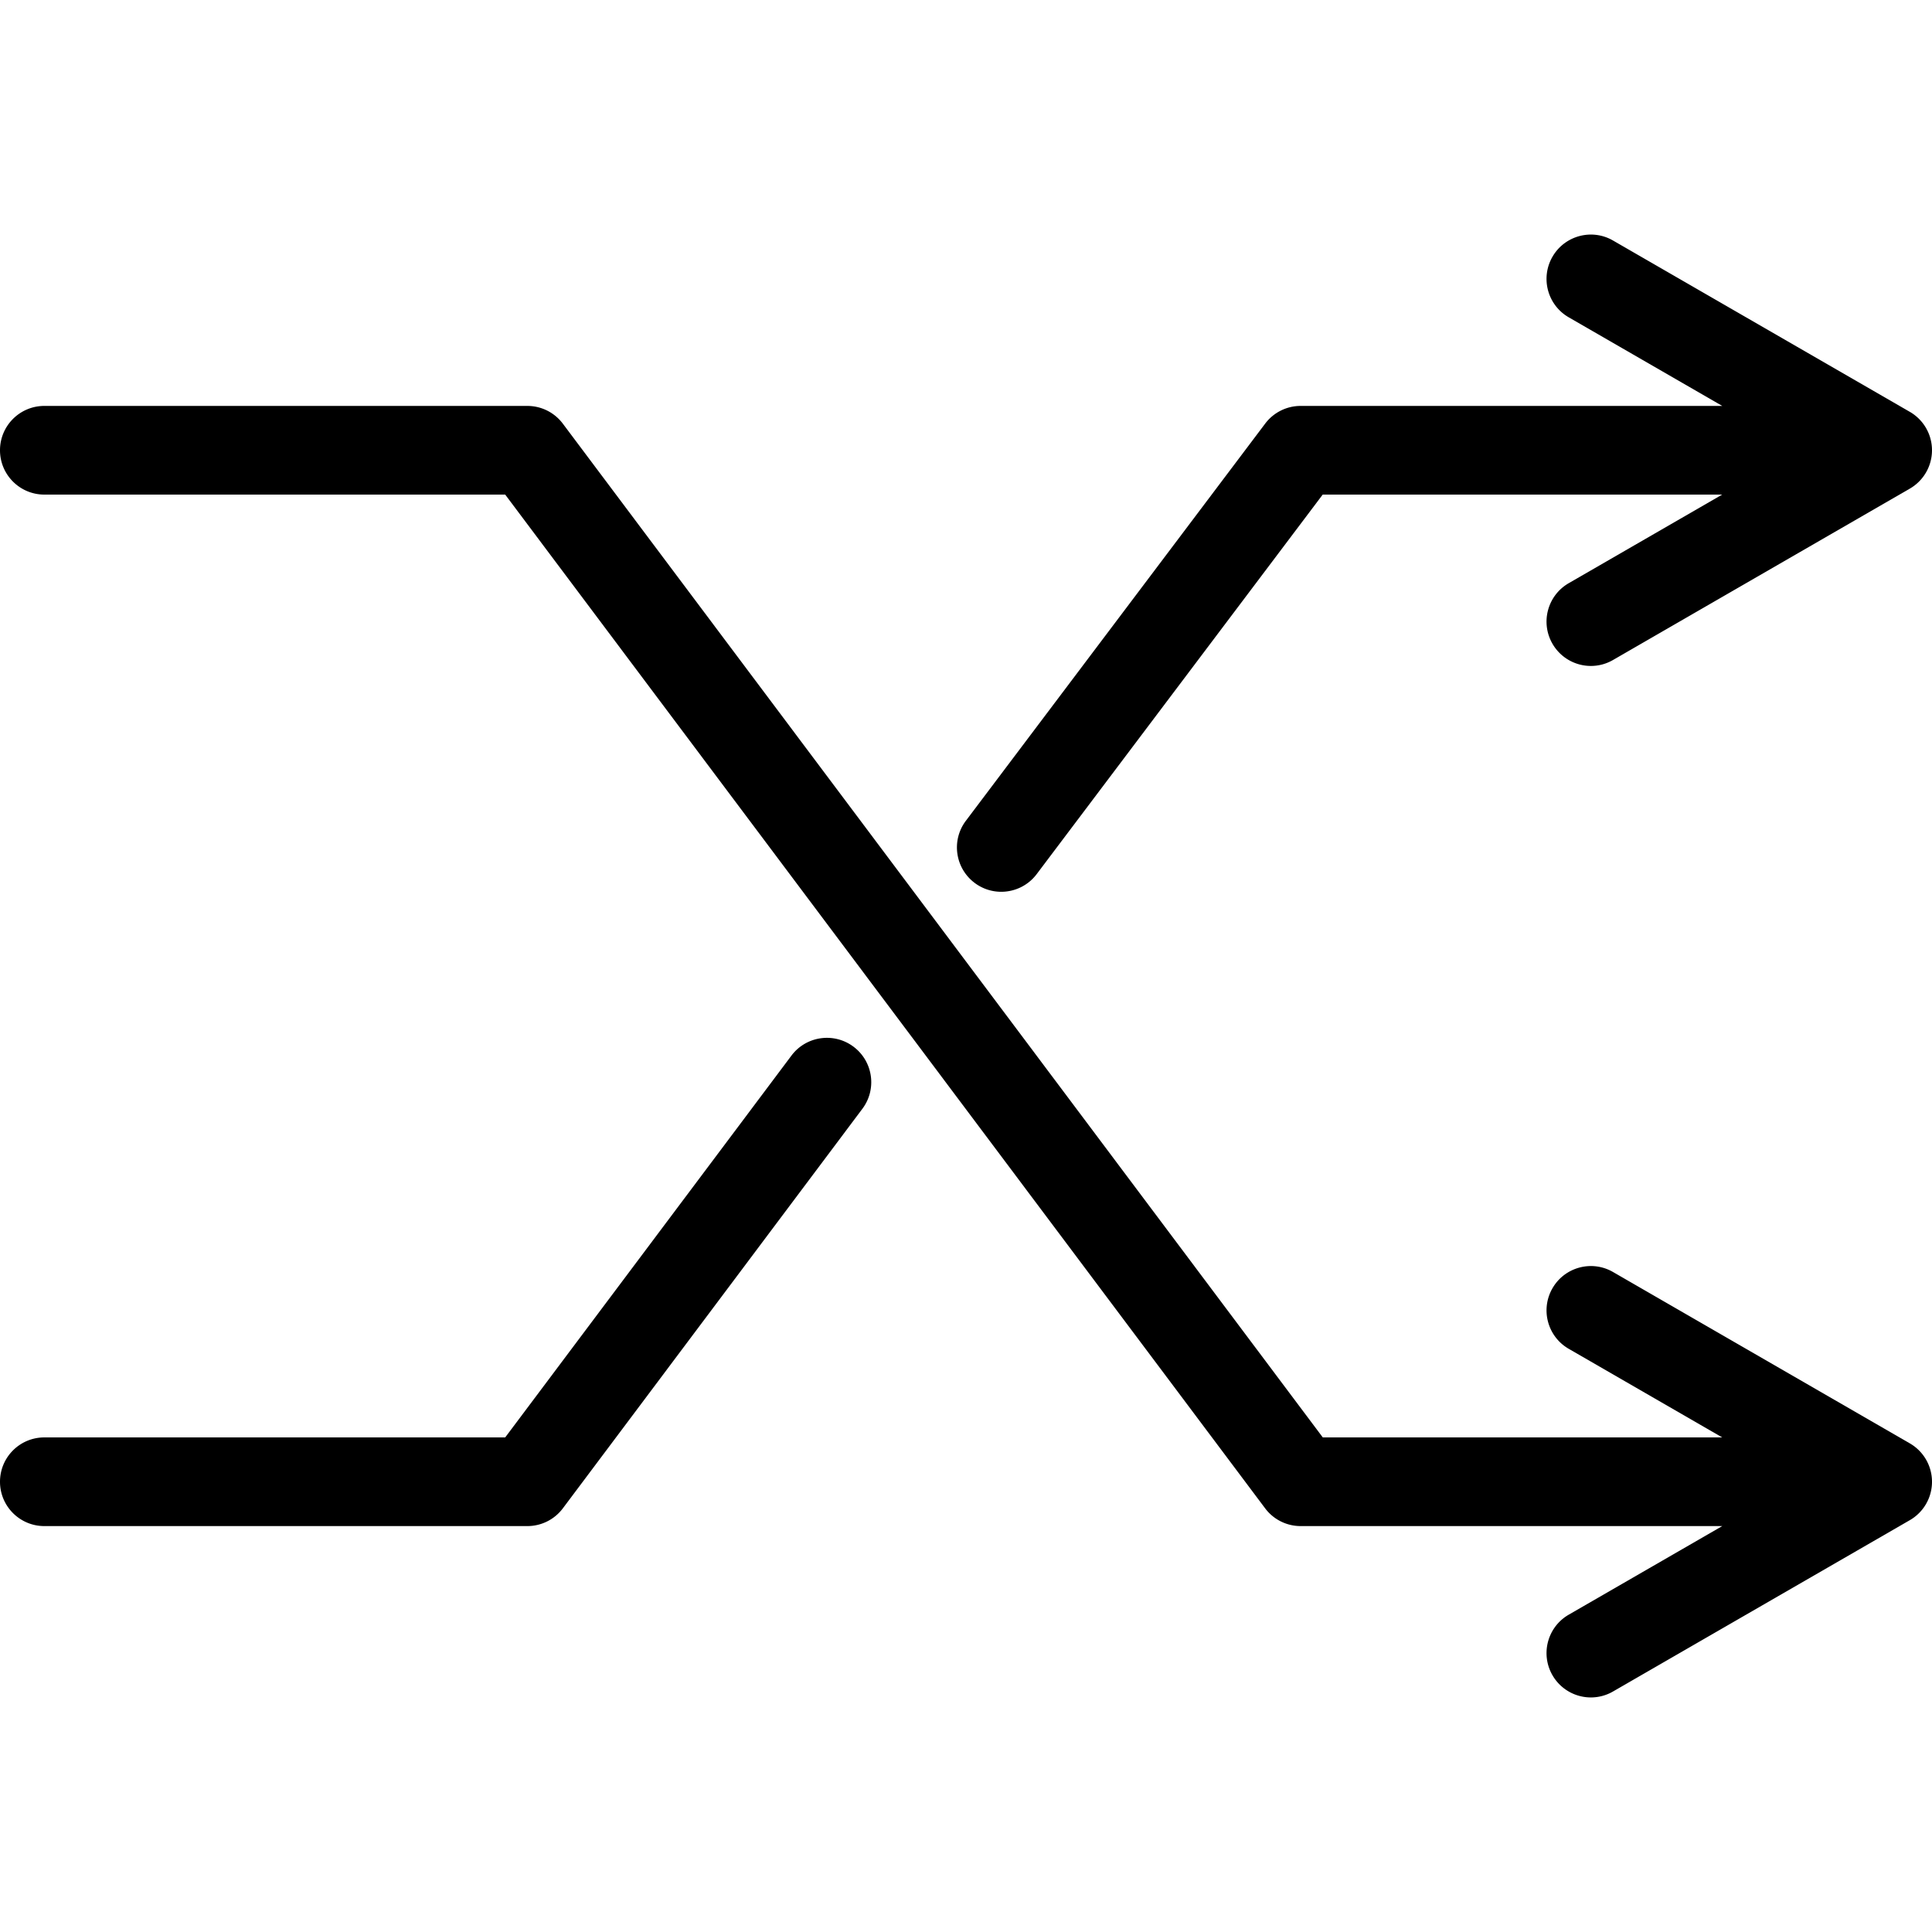 <svg xmlns="http://www.w3.org/2000/svg" width="473.031" height="473.031"><path d="M467.605 353.397l-72.67-41.957c-5.188-3.003-11.832-1.217-14.824 3.973-2.998 5.19-1.219 11.828 3.973 14.826l37.58 21.698h-97.793L137.805 103.73a10.853 10.853 0 0 0-8.685-4.343H10.854C4.86 99.388 0 104.248 0 110.241c0 5.994 4.859 10.854 10.854 10.854h112.838l186.066 248.207a10.85 10.85 0 0 0 8.684 4.343h103.234l-37.594 21.699c-5.189 2.995-6.971 9.633-3.973 14.826a10.852 10.852 0 0 0 9.41 5.43c1.842 0 3.707-.469 5.416-1.457l72.67-41.947c3.357-1.938 5.426-5.52 5.426-9.397s-2.068-7.463-5.426-9.402z"/><path d="M238.62 216.158a10.79 10.79 0 0 0 6.524 2.186c3.289 0 6.541-1.492 8.676-4.322l70.031-92.927h97.812l-37.58 21.699c-5.191 2.998-6.971 9.635-3.973 14.827a10.85 10.85 0 0 0 9.41 5.429c1.84 0 3.705-.469 5.414-1.458l72.67-41.958a10.855 10.855 0 0 0 0-18.798l-72.67-41.947c-5.188-3-11.832-1.216-14.824 3.972-2.998 5.193-1.219 11.831 3.973 14.826l37.594 21.7H318.441a10.855 10.855 0 0 0-8.668 4.322l-73.289 97.249c-3.61 4.786-2.652 11.594 2.136 15.2zm-29.646 40.117c-4.797-3.596-11.602-2.62-15.194 2.174l-70.088 93.488H10.854C4.86 351.937 0 356.796 0 362.792c0 5.994 4.859 10.854 10.854 10.854h118.267c3.418 0 6.636-1.607 8.685-4.343l73.342-97.832c3.595-4.798 2.622-11.6-2.174-15.196z"/></svg>
